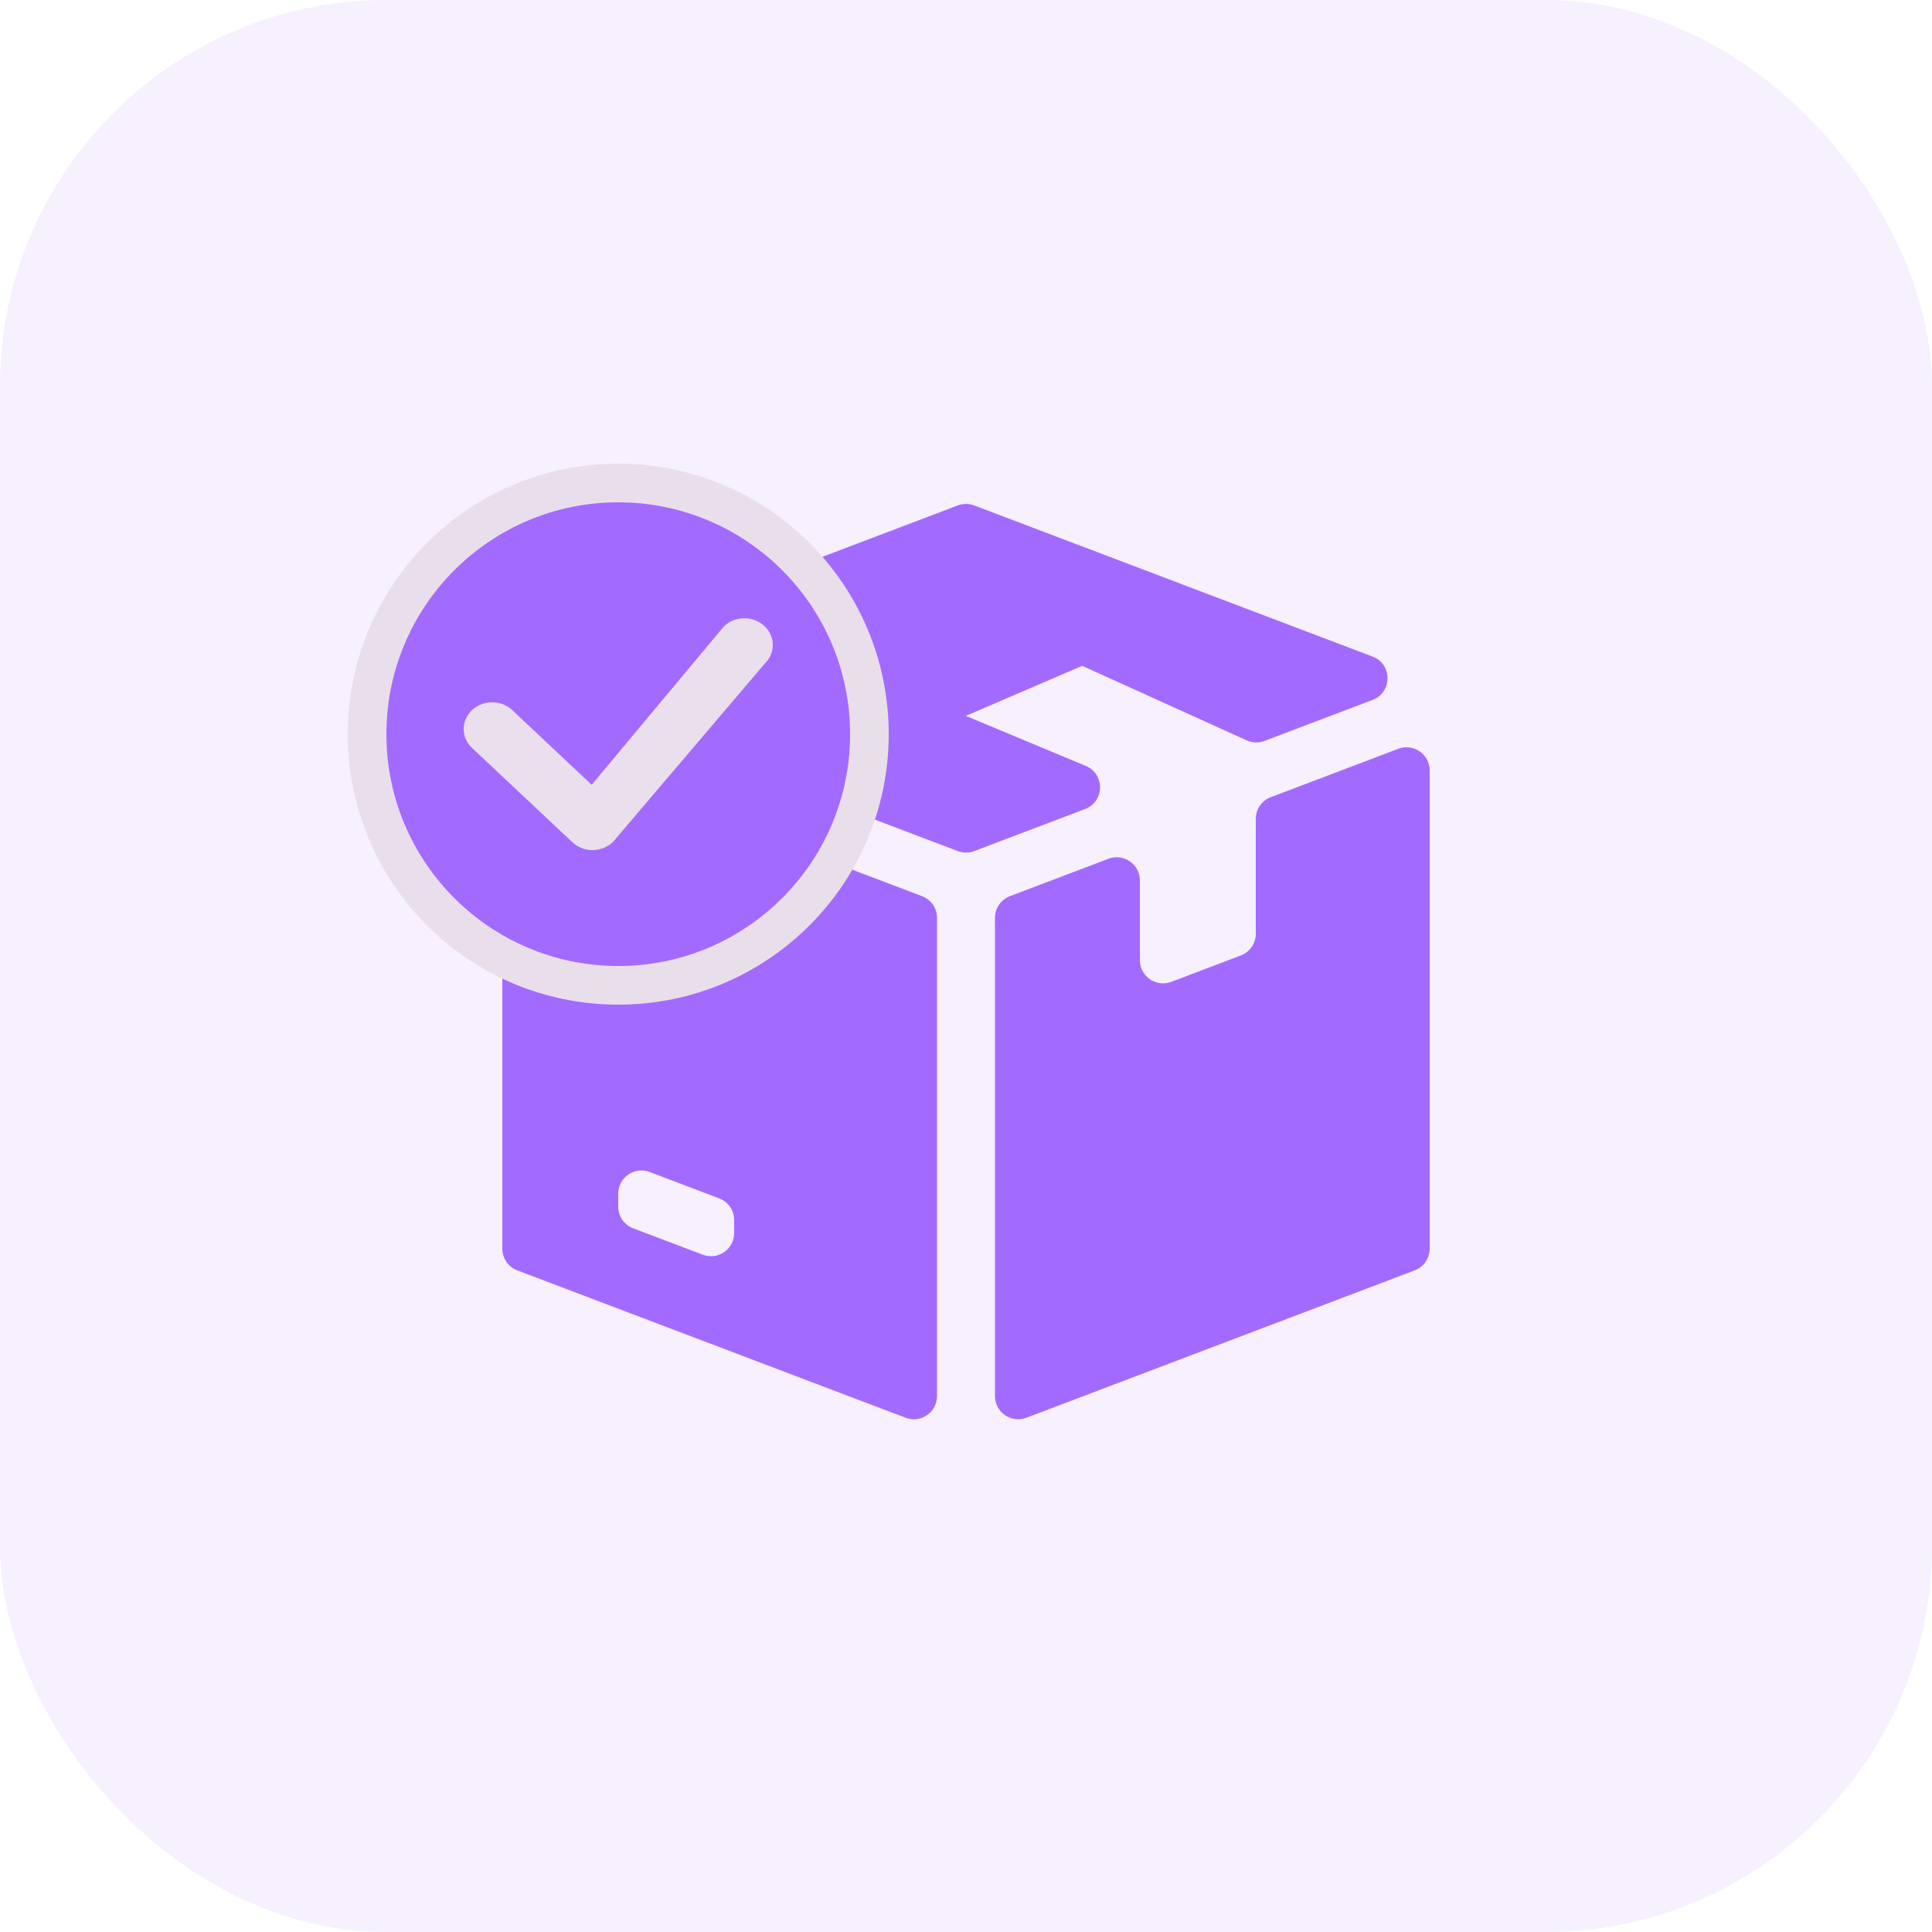 <svg width="50" height="50" viewBox="0 0 50 50" fill="none" xmlns="http://www.w3.org/2000/svg">
<rect width="50" height="50" rx="10" fill="#A36AFF" fill-opacity="0.1"/>
<path d="M27.998 17.235C27.999 17.235 28 17.234 28 17.233C28 17.231 28.002 17.229 28.004 17.23L32.264 19.161C32.409 19.227 32.575 19.232 32.724 19.175L35.521 18.114C36.038 17.918 36.038 17.188 35.521 16.992L25.213 13.081C25.076 13.029 24.924 13.029 24.787 13.081L14.479 16.992C13.962 17.188 13.962 17.918 14.479 18.114L24.787 22.026C24.924 22.078 25.076 22.078 25.213 22.026L28.082 20.937C28.589 20.744 28.601 20.031 28.1 19.822L25.002 18.53C25.001 18.529 25 18.528 25 18.527C25 18.526 25.001 18.524 25.002 18.524L27.998 17.235Z" fill="#A36AFF"/>
<path d="M13.813 19.379C13.42 19.23 13 19.52 13 19.94V32.316C13 32.566 13.154 32.789 13.387 32.877L23.437 36.691C23.83 36.84 24.25 36.55 24.25 36.13V23.754C24.25 23.505 24.096 23.282 23.863 23.193L13.813 19.379ZM19 31.911C19 32.331 18.58 32.621 18.187 32.472L16.387 31.789C16.154 31.701 16 31.478 16 31.228V30.892C16 30.472 16.42 30.182 16.813 30.331L18.613 31.014C18.846 31.103 19 31.326 19 31.575V31.911Z" fill="#A36AFF"/>
<path d="M32.887 20.631C32.654 20.72 32.5 20.943 32.5 21.192V24.166C32.5 24.416 32.346 24.639 32.113 24.727L30.313 25.41C29.92 25.559 29.5 25.269 29.5 24.849V22.786C29.5 22.366 29.08 22.076 28.687 22.225L26.137 23.193C25.904 23.282 25.75 23.505 25.75 23.754V36.13C25.75 36.55 26.17 36.84 26.563 36.691L36.613 32.877C36.846 32.789 37 32.566 37 32.316V19.94C37 19.52 36.58 19.23 36.187 19.379L32.887 20.631Z" fill="#A36AFF"/>
<circle cx="16" cy="19" r="6.5" fill="#A36AFF" stroke="url(#paint0_linear)"/>
<g clip-path="url(#clip0)">
<path d="M18.741 16.205C18.878 16.075 19.064 16.001 19.258 16C19.453 15.999 19.64 16.07 19.779 16.198C19.918 16.326 19.997 16.5 20 16.683C20.002 16.866 19.928 17.043 19.792 17.174L15.873 21.779C15.806 21.847 15.725 21.902 15.635 21.94C15.544 21.978 15.447 21.998 15.348 22C15.249 22.002 15.151 21.985 15.059 21.95C14.967 21.915 14.884 21.863 14.814 21.798L12.216 19.356C12.078 19.227 12 19.05 12 18.867C12 18.683 12.078 18.507 12.216 18.377C12.354 18.248 12.541 18.175 12.737 18.175C12.932 18.175 13.119 18.248 13.257 18.378L15.312 20.31L18.721 16.227C18.727 16.219 18.734 16.212 18.741 16.206L18.741 16.205Z" fill="#EADFED"/>
</g>
<defs>
<linearGradient id="paint0_linear" x1="10.5" y1="14" x2="22" y2="23.5" gradientUnits="userSpaceOnUse">
<stop stop-color="#E9DFEC"/>
<stop offset="1" stop-color="#E9DFEB"/>
</linearGradient>
<clipPath id="clip0">
<rect width="8" height="8" fill="white" transform="translate(12 15)"/>
</clipPath>
</defs>
</svg>
